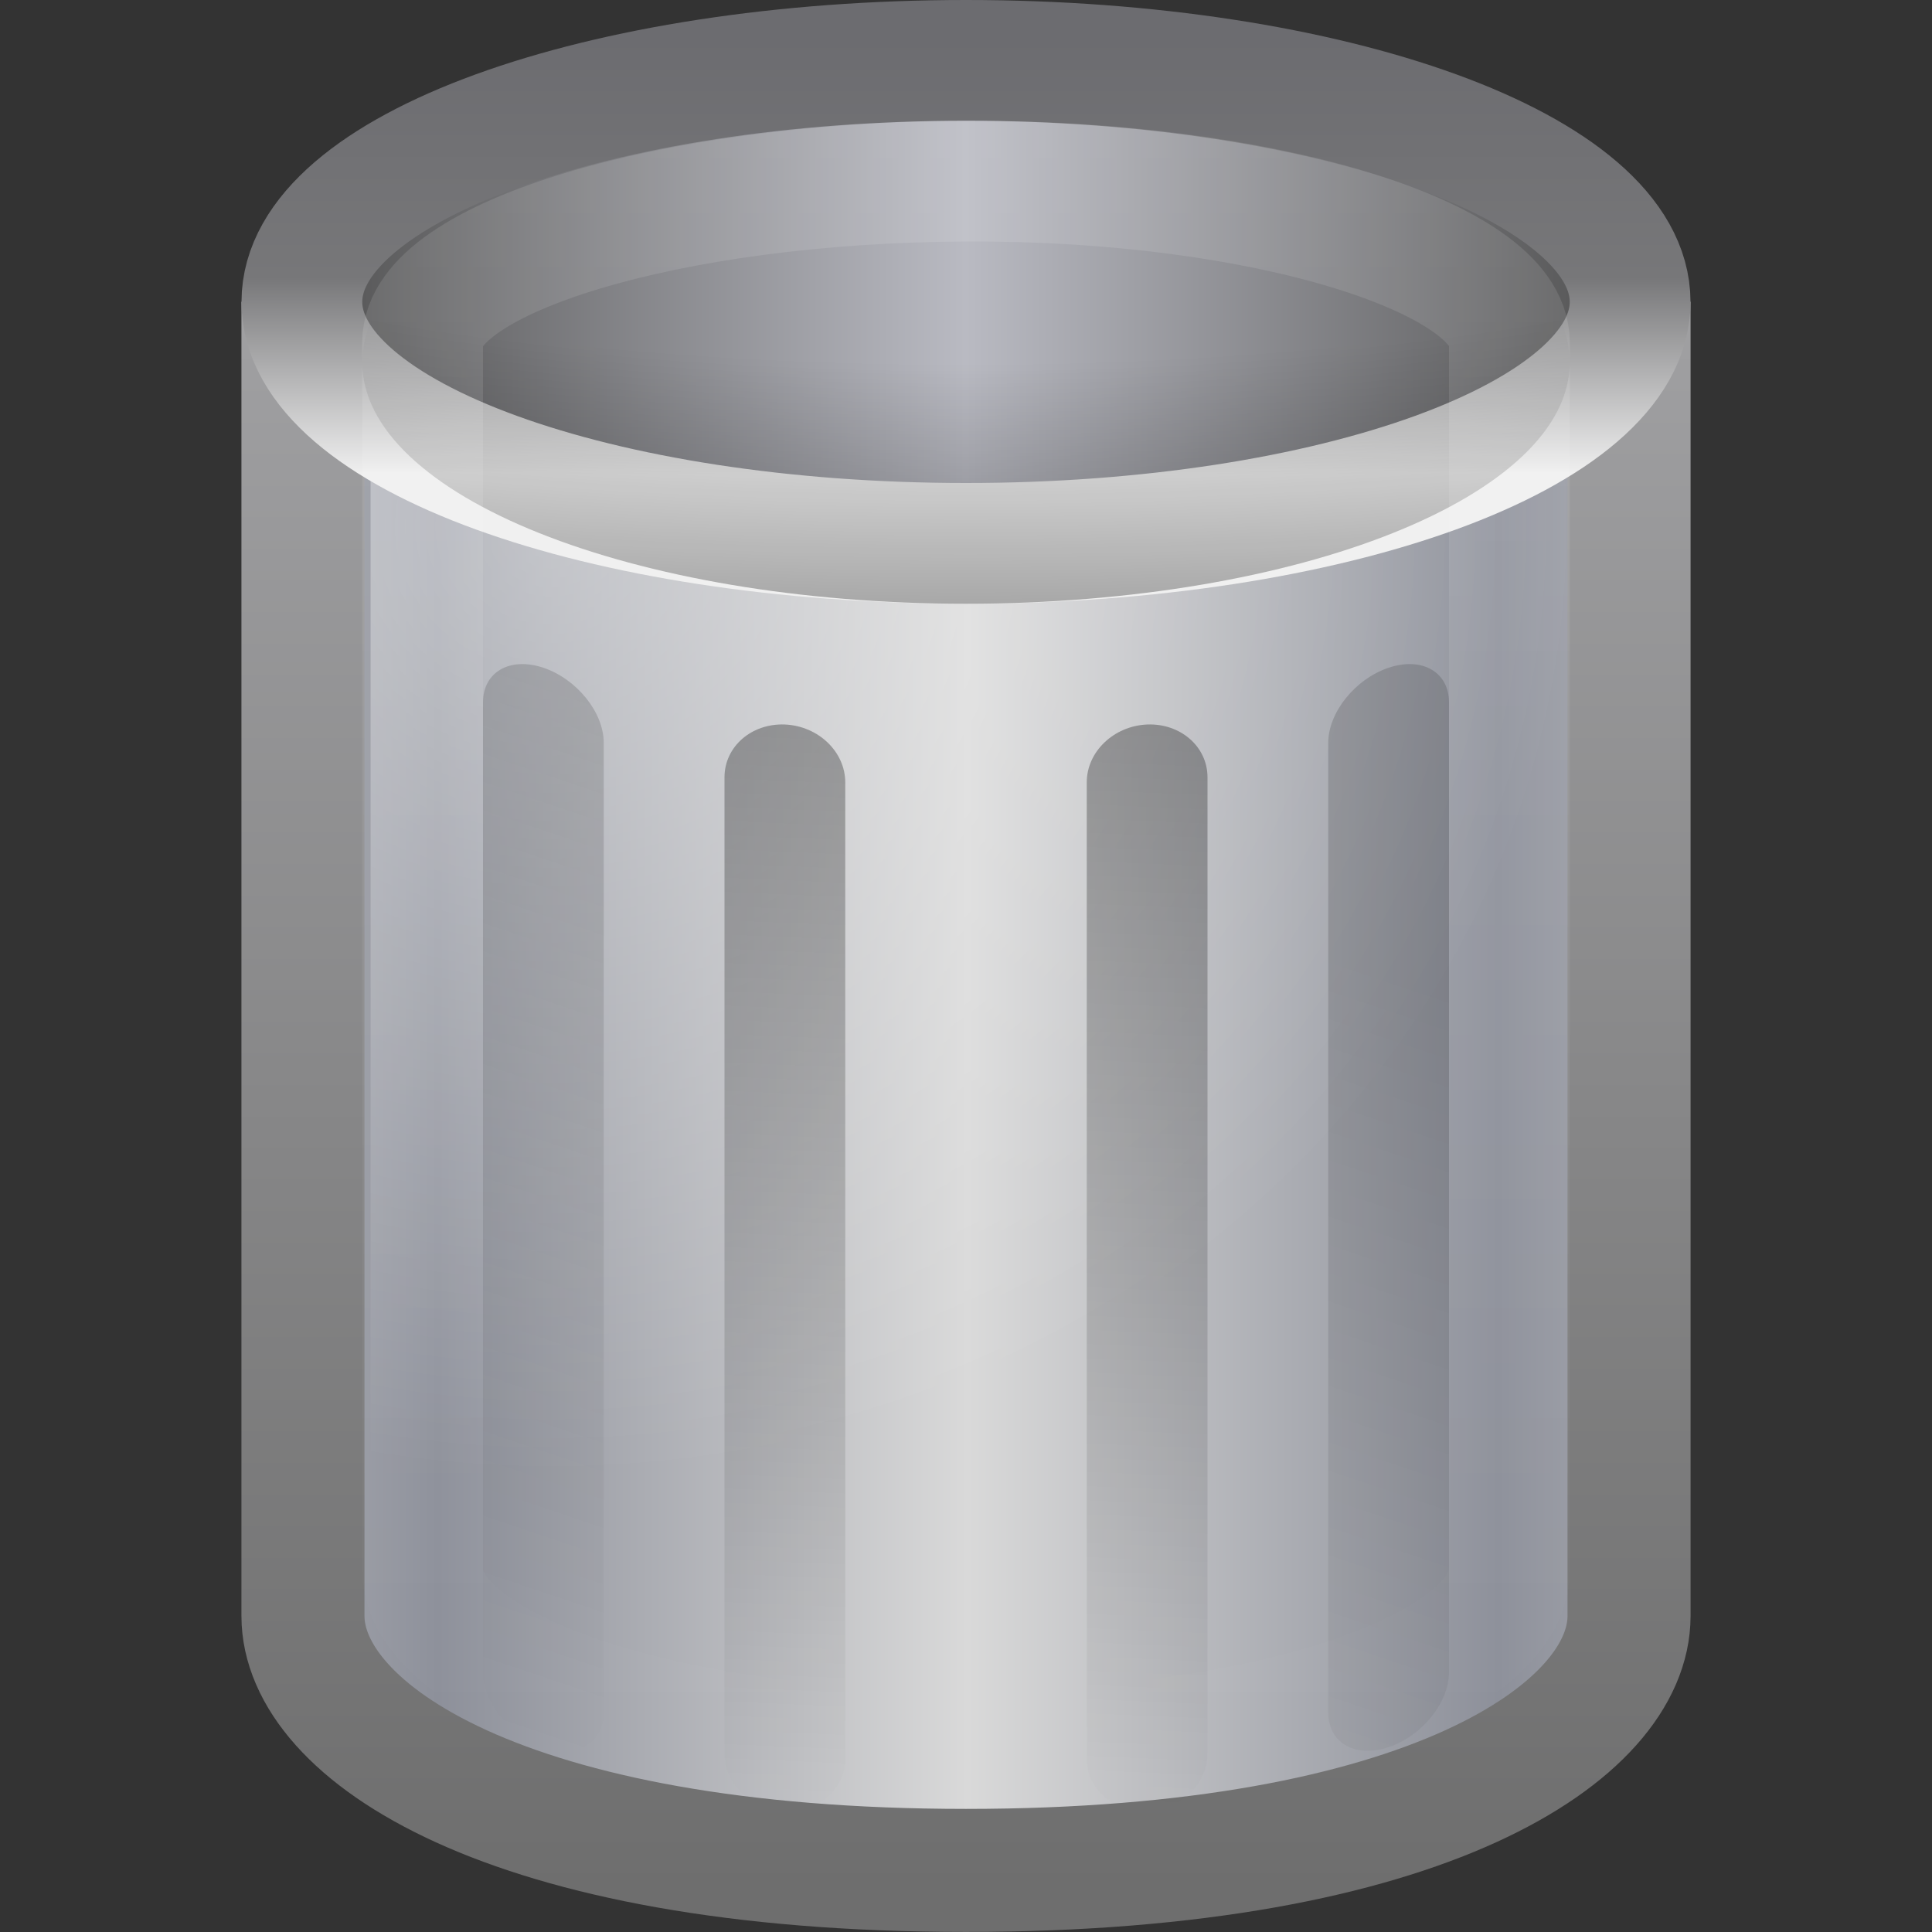 <?xml version="1.0" encoding="UTF-8" standalone="no"?>
<!-- Created with Inkscape (http://www.inkscape.org/) -->

<svg
   xmlns:dc="http://purl.org/dc/elements/1.1/"
   xmlns:cc="http://creativecommons.org/ns#"
   xmlns:rdf="http://www.w3.org/1999/02/22-rdf-syntax-ns#"
   xmlns:svg="http://www.w3.org/2000/svg"
   xmlns="http://www.w3.org/2000/svg"
   xmlns:xlink="http://www.w3.org/1999/xlink"
   xmlns:sodipodi="http://sodipodi.sourceforge.net/DTD/sodipodi-0.dtd"
   xmlns:inkscape="http://www.inkscape.org/namespaces/inkscape"
   version="1.0"
   width="16"
   height="16"
   id="svg3695"
   inkscape:version="0.48.3.1 r9886"
   sodipodi:docname="user-trash.svg">
  <rect width="100%" height="100%" fill="#333333" stroke="none"/>
  <sodipodi:namedview
     pagecolor="#ffffff"
     bordercolor="#666666"
     borderopacity="1"
     objecttolerance="10"
     gridtolerance="10"
     guidetolerance="10"
     inkscape:pageopacity="0"
     inkscape:pageshadow="2"
     inkscape:window-width="1680"
     inkscape:window-height="1026"
     id="namedview54"
     showgrid="false"
     inkscape:zoom="5.5520834"
     inkscape:cx="9.4673423"
     inkscape:cy="8.3977486"
     inkscape:window-x="0"
     inkscape:window-y="0"
     inkscape:window-maximized="1"
     inkscape:current-layer="svg3695" />
  <defs
     id="defs3697">
    <linearGradient
       id="linearGradient3384">
      <stop
         id="stop3386"
         style="stop-color:#6e6e6e;stop-opacity:1"
         offset="0" />
      <stop
         id="stop3388"
         style="stop-color:#9f9fa1;stop-opacity:1"
         offset="1" />
    </linearGradient>
    <linearGradient
       id="linearGradient2793-2-0-403">
      <stop
         id="stop4645"
         style="stop-color:#8d909a;stop-opacity:1"
         offset="0" />
      <stop
         id="stop4647"
         style="stop-color:#d9d9d9;stop-opacity:1"
         offset="1" />
    </linearGradient>
    <linearGradient
       id="linearGradient3355-273">
      <stop
         id="stop4657"
         style="stop-color:#f0f0f0;stop-opacity:1"
         offset="0" />
      <stop
         id="stop3619"
         style="stop-color:#777779;stop-opacity:1"
         offset="0.45" />
      <stop
         id="stop4659"
         style="stop-color:#6c6c70;stop-opacity:1"
         offset="1" />
    </linearGradient>
    <linearGradient
       id="linearGradient3320">
      <stop
         id="stop3323"
         style="stop-color:#4e4e4e;stop-opacity:1"
         offset="0" />
      <stop
         id="stop3325"
         style="stop-color:#b9bac2;stop-opacity:1"
         offset="1" />
    </linearGradient>
    <linearGradient
       id="linearGradient3627">
      <stop
         id="stop3629"
         style="stop-color:#000000;stop-opacity:0"
         offset="0" />
      <stop
         id="stop3190"
         style="stop-color:#000000;stop-opacity:0"
         offset="0.5" />
      <stop
         id="stop3631"
         style="stop-color:#000000;stop-opacity:1"
         offset="1" />
    </linearGradient>
    <linearGradient
       id="linearGradient3254-8-457">
      <stop
         id="stop4669"
         style="stop-color:#ffffff;stop-opacity:1"
         offset="0" />
      <stop
         id="stop4671"
         style="stop-color:#ffffff;stop-opacity:0"
         offset="1" />
    </linearGradient>
    <linearGradient
       id="linearGradient3254-3-182">
      <stop
         id="stop4663"
         style="stop-color:#ffffff;stop-opacity:1"
         offset="0" />
      <stop
         id="stop4665"
         style="stop-color:#ffffff;stop-opacity:0"
         offset="1" />
    </linearGradient>
    <linearGradient
       id="linearGradient3205">
      <stop
         id="stop3207"
         style="stop-color:#000000;stop-opacity:1"
         offset="0" />
      <stop
         id="stop3209"
         style="stop-color:#000000;stop-opacity:0"
         offset="1" />
    </linearGradient>
    <linearGradient
       inkscape:collect="always"
       xlink:href="#linearGradient3254-3-182"
       id="linearGradient3746"
       gradientUnits="userSpaceOnUse"
       gradientTransform="matrix(0.402,0,0,0.652,25.157,-3.643)"
       x1="12.25"
       y1="20.231"
       x2="17.125"
       y2="34.174" />
    <linearGradient
       inkscape:collect="always"
       xlink:href="#linearGradient3254-8-457"
       id="linearGradient3749"
       gradientUnits="userSpaceOnUse"
       gradientTransform="matrix(0.408,0,0,0.602,-1.579,-9.291)"
       x1="23.5"
       y1="10.996"
       x2="23.5"
       y2="39.851" />
    <radialGradient
       inkscape:collect="always"
       xlink:href="#linearGradient3627"
       id="radialGradient3752"
       gradientUnits="userSpaceOnUse"
       gradientTransform="matrix(-1.3732612e-8,0.276,-1.353,0,18.544,-5.617)"
       spreadMethod="pad"
       cx="24"
       cy="7.792"
       fx="24"
       fy="7.792"
       r="14.508" />
    <linearGradient
       inkscape:collect="always"
       xlink:href="#linearGradient3320"
       id="linearGradient3755"
       gradientUnits="userSpaceOnUse"
       spreadMethod="reflect"
       x1="9"
       y1="8"
       x2="24"
       y2="8"
       gradientTransform="matrix(0.379,0,0,0.363,-1.099,-0.405)" />
    <linearGradient
       inkscape:collect="always"
       xlink:href="#linearGradient3355-273"
       id="linearGradient3757"
       gradientUnits="userSpaceOnUse"
       gradientTransform="matrix(0.44,0,0,0.499,-2.553,-0.744)"
       x1="24"
       y1="9.373"
       x2="24"
       y2="2.097" />
    <radialGradient
       inkscape:collect="always"
       xlink:href="#linearGradient3254-8-457"
       id="radialGradient3760"
       gradientUnits="userSpaceOnUse"
       gradientTransform="matrix(0,0.545,-0.588,0,16.934,-6.166)"
       spreadMethod="pad"
       cx="19.308"
       cy="21.029"
       fx="19.308"
       fy="21.029"
       r="14.5" />
    <linearGradient
       inkscape:collect="always"
       xlink:href="#linearGradient2793-2-0-403"
       id="linearGradient3763"
       gradientUnits="userSpaceOnUse"
       gradientTransform="matrix(0.458,0,0,0.493,-1.837,-4.465)"
       spreadMethod="reflect"
       x1="11.931"
       y1="26.411"
       x2="21.515"
       y2="26.411" />
    <linearGradient
       inkscape:collect="always"
       xlink:href="#linearGradient3384"
       id="linearGradient3765"
       gradientUnits="userSpaceOnUse"
       gradientTransform="matrix(0.379,0,0,0.324,-1.088,1.064)"
       x1="31.048"
       y1="45"
       x2="31.048"
       y2="5.5" />
    <linearGradient
       inkscape:collect="always"
       xlink:href="#linearGradient3205"
       id="linearGradient3774"
       gradientUnits="userSpaceOnUse"
       gradientTransform="matrix(0.333,0.112,0,0.303,1e-8,-0.071)"
       x1="24"
       y1="13.506"
       x2="24"
       y2="43" />
    <linearGradient
       inkscape:collect="always"
       xlink:href="#linearGradient3205"
       id="linearGradient3780"
       gradientUnits="userSpaceOnUse"
       gradientTransform="matrix(0.333,0.014,0,0.305,-0.333,0.981)"
       x1="24"
       y1="15.502"
       x2="24"
       y2="45" />
    <linearGradient
       inkscape:collect="always"
       xlink:href="#linearGradient3205"
       id="linearGradient3782"
       gradientUnits="userSpaceOnUse"
       gradientTransform="matrix(0.333,0.014,0,0.305,0.333,0.981)"
       x1="24"
       y1="15.502"
       x2="24"
       y2="45" />
    <linearGradient
       inkscape:collect="always"
       xlink:href="#linearGradient3205"
       id="linearGradient3784"
       gradientUnits="userSpaceOnUse"
       gradientTransform="matrix(0.333,0.112,0,0.303,-3.32e-6,0.004)"
       x1="24"
       y1="13.506"
       x2="24"
       y2="43" />
    <linearGradient
       inkscape:collect="always"
       xlink:href="#linearGradient2793-2-0-403"
       id="linearGradient3049"
       gradientUnits="userSpaceOnUse"
       gradientTransform="matrix(0.542,0,0,0.711,64.307,-11.751)"
       spreadMethod="reflect"
       x1="11.931"
       y1="26.411"
       x2="21.515"
       y2="26.411" />
    <linearGradient
       inkscape:collect="always"
       xlink:href="#linearGradient3384"
       id="linearGradient3051"
       gradientUnits="userSpaceOnUse"
       gradientTransform="matrix(0.448,0,0,0.468,65.194,-3.777)"
       x1="31.048"
       y1="45"
       x2="31.048"
       y2="5.5" />
    <radialGradient
       inkscape:collect="always"
       xlink:href="#linearGradient3254-8-457"
       id="radialGradient3053"
       gradientUnits="userSpaceOnUse"
       gradientTransform="matrix(0,0.802,-0.738,0,87.081,-13.998)"
       spreadMethod="pad"
       cx="19.308"
       cy="21.029"
       fx="19.308"
       fy="21.029"
       r="14.5" />
    <linearGradient
       inkscape:collect="always"
       xlink:href="#linearGradient3320"
       id="linearGradient3055"
       gradientUnits="userSpaceOnUse"
       gradientTransform="matrix(0.449,0,0,0.455,65.187,-5.114)"
       spreadMethod="reflect"
       x1="9"
       y1="8"
       x2="24"
       y2="8" />
    <linearGradient
       inkscape:collect="always"
       xlink:href="#linearGradient3355-273"
       id="linearGradient3057"
       gradientUnits="userSpaceOnUse"
       gradientTransform="matrix(0.52,0,0,0.626,63.466,-5.539)"
       x1="24"
       y1="9.373"
       x2="24"
       y2="2.097" />
    <radialGradient
       inkscape:collect="always"
       xlink:href="#linearGradient3627"
       id="radialGradient3059"
       gradientUnits="userSpaceOnUse"
       gradientTransform="matrix(-1.3732612e-8,0.276,-1.353,0,86.497,-10.089)"
       spreadMethod="pad"
       cx="24"
       cy="7.792"
       fx="24"
       fy="7.792"
       r="14.508" />
    <linearGradient
       inkscape:collect="always"
       xlink:href="#linearGradient3254-8-457"
       id="linearGradient3061"
       gradientUnits="userSpaceOnUse"
       gradientTransform="matrix(0.498,0,0,0.88,64.246,-18.743)"
       x1="23.5"
       y1="10.996"
       x2="23.5"
       y2="39.851" />
    <linearGradient
       inkscape:collect="always"
       xlink:href="#linearGradient3254-3-182"
       id="linearGradient3063"
       gradientUnits="userSpaceOnUse"
       gradientTransform="matrix(0.402,0,0,0.652,67.313,-9.374)"
       x1="12.25"
       y1="20.231"
       x2="17.125"
       y2="34.174" />
    <linearGradient
       inkscape:collect="always"
       xlink:href="#linearGradient3205"
       id="linearGradient3065"
       gradientUnits="userSpaceOnUse"
       gradientTransform="matrix(0.333,0.174,0,0.471,66.953,-7.138)"
       x1="24"
       y1="13.506"
       x2="24"
       y2="43" />
    <linearGradient
       inkscape:collect="always"
       xlink:href="#linearGradient3205"
       id="linearGradient3067"
       gradientUnits="userSpaceOnUse"
       gradientTransform="matrix(0.333,0.174,0,0.471,68.953,-7.021)"
       x1="24"
       y1="13.506"
       x2="24"
       y2="43" />
    <linearGradient
       inkscape:collect="always"
       xlink:href="#linearGradient3205"
       id="linearGradient3069"
       gradientUnits="userSpaceOnUse"
       gradientTransform="matrix(0.333,0.022,0,0.475,67.62,-5.278)"
       x1="24"
       y1="15.502"
       x2="24"
       y2="45" />
    <linearGradient
       inkscape:collect="always"
       xlink:href="#linearGradient3205"
       id="linearGradient3071"
       gradientUnits="userSpaceOnUse"
       gradientTransform="matrix(0.333,0.022,0,0.475,68.286,-5.278)"
       x1="24"
       y1="15.502"
       x2="24"
       y2="45" />
    <radialGradient
       inkscape:collect="always"
       xlink:href="#linearGradient3627"
       id="radialGradient3841"
       gradientUnits="userSpaceOnUse"
       gradientTransform="matrix(-1.1443843e-8,0.276,-1.128,0,16.787,-5.617)"
       spreadMethod="pad"
       cx="24"
       cy="7.792"
       fx="24"
       fy="7.792"
       r="14.508" />
  </defs>
  <path
     style="fill:url(#linearGradient3763);fill-opacity:1;fill-rule:nonzero;stroke:url(#linearGradient3765);stroke-width:1.019;stroke-miterlimit:4;stroke-opacity:1;stroke-dasharray:none;marker:none;visibility:visible;display:inline;overflow:visible"
     id="path2230"
     d="m 2.509,3.009 0,10.374 c 0,0.952 1.669,2.107 5.491,2.107 3.822,0 5.491,-1.155 5.491,-2.107 l 0,-10.374 c 0,0 -10.981,0 -10.981,0 z"
     inkscape:connector-curvature="0" />
  <path
     style="opacity:0.4;fill:url(#radialGradient3760);fill-opacity:1;fill-rule:nonzero;stroke:none;stroke-width:1;marker:none;visibility:visible;display:inline;overflow:visible"
     id="path3212"
     d="m 3.069,2.752 0,10.054 c 0,0.915 2.24,1.946 5,1.946 2.76,0 5,-1.031 5,-1.946 l 0,-10.054 c 0,0 -10,0 -10,0 z"
     inkscape:connector-curvature="0" />
  <path
     style="fill:url(#linearGradient3755);fill-opacity:1;fill-rule:nonzero;stroke:url(#linearGradient3757);stroke-width:1;stroke-linecap:round;stroke-linejoin:round;stroke-miterlimit:4;stroke-opacity:1;stroke-dasharray:none;stroke-dashoffset:0;marker:none;visibility:visible;display:inline;overflow:visible"
     id="path3164"
     d="m 13.5,2.5 c 0,1.105 -2.462,2 -5.5,2 -3.038,0 -5.5,-0.895 -5.5,-2 0,-1.105 2.462,-2 5.5,-2 3.038,0 5.5,0.895 5.5,2 l 0,0 z"
     inkscape:connector-curvature="0" />
  <path
     style="opacity:0.3;fill:url(#radialGradient3841);fill-opacity:1;fill-rule:nonzero;stroke:none;stroke-width:0.984;marker:none;visibility:visible;display:inline;overflow:visible"
     id="path3197"
     d="M 13,3 C 13,4.105 10.761,5 8,5 5.239,5 3,4.105 3,3 3,1.895 5.239,1 8,1 c 2.761,0 5,0.895 5,2 l 0,0 z"
     inkscape:connector-curvature="0" />
  <path
     style="opacity:0.15;fill:none;stroke:url(#linearGradient3749);stroke-width:1;stroke-linecap:round;stroke-linejoin:round;stroke-miterlimit:4;stroke-opacity:1;stroke-dasharray:none;stroke-dashoffset:0;marker:none;visibility:visible;display:inline;overflow:visible"
     id="path2206"
     d="m 3.5,2.834 c 0,0.688 0,9.471 0,10.16 0,0.831 2.025,1.506 4.5,1.506 2.475,0 4.5,-0.675 4.5,-1.506 0,-0.638 0,-9.522 0,-10.16 0,-0.694 -2.026,-1.346 -4.5,-1.334 C 5.526,1.511 3.5,2.143 3.5,2.834 z"
     inkscape:connector-curvature="0" />
  <path
     style="opacity:0.2;fill:url(#linearGradient3746);fill-opacity:1;fill-rule:nonzero;stroke:none;stroke-width:1;marker:none;visibility:visible;display:inline;overflow:visible"
     id="rect3244"
     d="m 30.381,6.375 2.009,0.415 0,15.852 -2.009,-0.53 0,-15.737 0,0 z"
     inkscape:connector-curvature="0" />
  <path
     style="opacity:0.15;fill:url(#linearGradient3774);fill-opacity:1;fill-rule:nonzero;stroke:none;stroke-width:1;marker:none;visibility:visible;display:inline;overflow:visible;enable-background:accumulate"
     d="M 4.5,5.53 C 4.777,5.623 5,5.9 5,6.152 L 5,14.183 C 5,14.435 4.777,14.563 4.5,14.47 4.223,14.377 4,14.1 4,13.848 L 4,5.817 C 4,5.565 4.223,5.437 4.5,5.53 z"
     id="path3772"
     inkscape:connector-curvature="0" />
  <path
     style="opacity:0.15;fill:url(#linearGradient3784);fill-opacity:1;fill-rule:nonzero;stroke:none;stroke-width:1;marker:none;visibility:visible;display:inline;overflow:visible;enable-background:accumulate"
     d="M 11.5,5.53 C 11.223,5.623 11,5.9 11,6.152 l 0,8.03 c 0,0.252 0.223,0.38 0.5,0.287 C 11.777,14.377 12,14.1 12,13.848 L 12,5.817 C 12,5.565 11.777,5.437 11.5,5.53 z"
     id="path3287"
     inkscape:connector-curvature="0" />
  <path
     style="opacity:0.3;fill:url(#linearGradient3780);fill-opacity:1;fill-rule:nonzero;stroke:none;stroke-width:1;marker:none;visibility:visible;display:inline;overflow:visible;enable-background:accumulate"
     d="M 6.5,6 C 6.777,6.012 7,6.226 7,6.479 L 7,14.563 C 7,14.816 6.777,15.011 6.5,15 6.223,14.988 6,14.774 6,14.521 L 6,6.437 C 6,6.184 6.223,5.989 6.5,6 z"
     id="path3778"
     inkscape:connector-curvature="0" />
  <path
     style="opacity:0.3;fill:url(#linearGradient3782);fill-opacity:1;fill-rule:nonzero;stroke:none;stroke-width:1;marker:none;visibility:visible;display:inline;overflow:visible;enable-background:accumulate"
     d="M 9.5,6 C 9.223,6.012 9,6.226 9,6.479 l 0,8.084 c 0,0.254 0.223,0.448 0.5,0.437 0.277,-0.012 0.5,-0.225 0.5,-0.479 L 10,6.437 C 10,6.184 9.777,5.989 9.5,6 z"
     id="path3293"
     inkscape:connector-curvature="0" />
  <path
     inkscape:connector-curvature="0"
     d="m 13.5,2.5 c 0,1.105 -2.462,2 -5.5,2 -3.038,0 -5.5,-0.895 -5.5,-2 0,-1.105 2.462,-2 5.5,-2 3.038,0 5.5,0.895 5.5,2 l 0,0 z"
     id="path3843"
     style="fill:none;fill-opacity:1;fill-rule:nonzero;stroke:url(#linearGradient3757);stroke-width:1;stroke-linecap:round;stroke-linejoin:round;stroke-miterlimit:4;stroke-opacity:1;stroke-dasharray:none;stroke-dashoffset:0;marker:none;visibility:visible;display:inline;overflow:visible" />
</svg>
